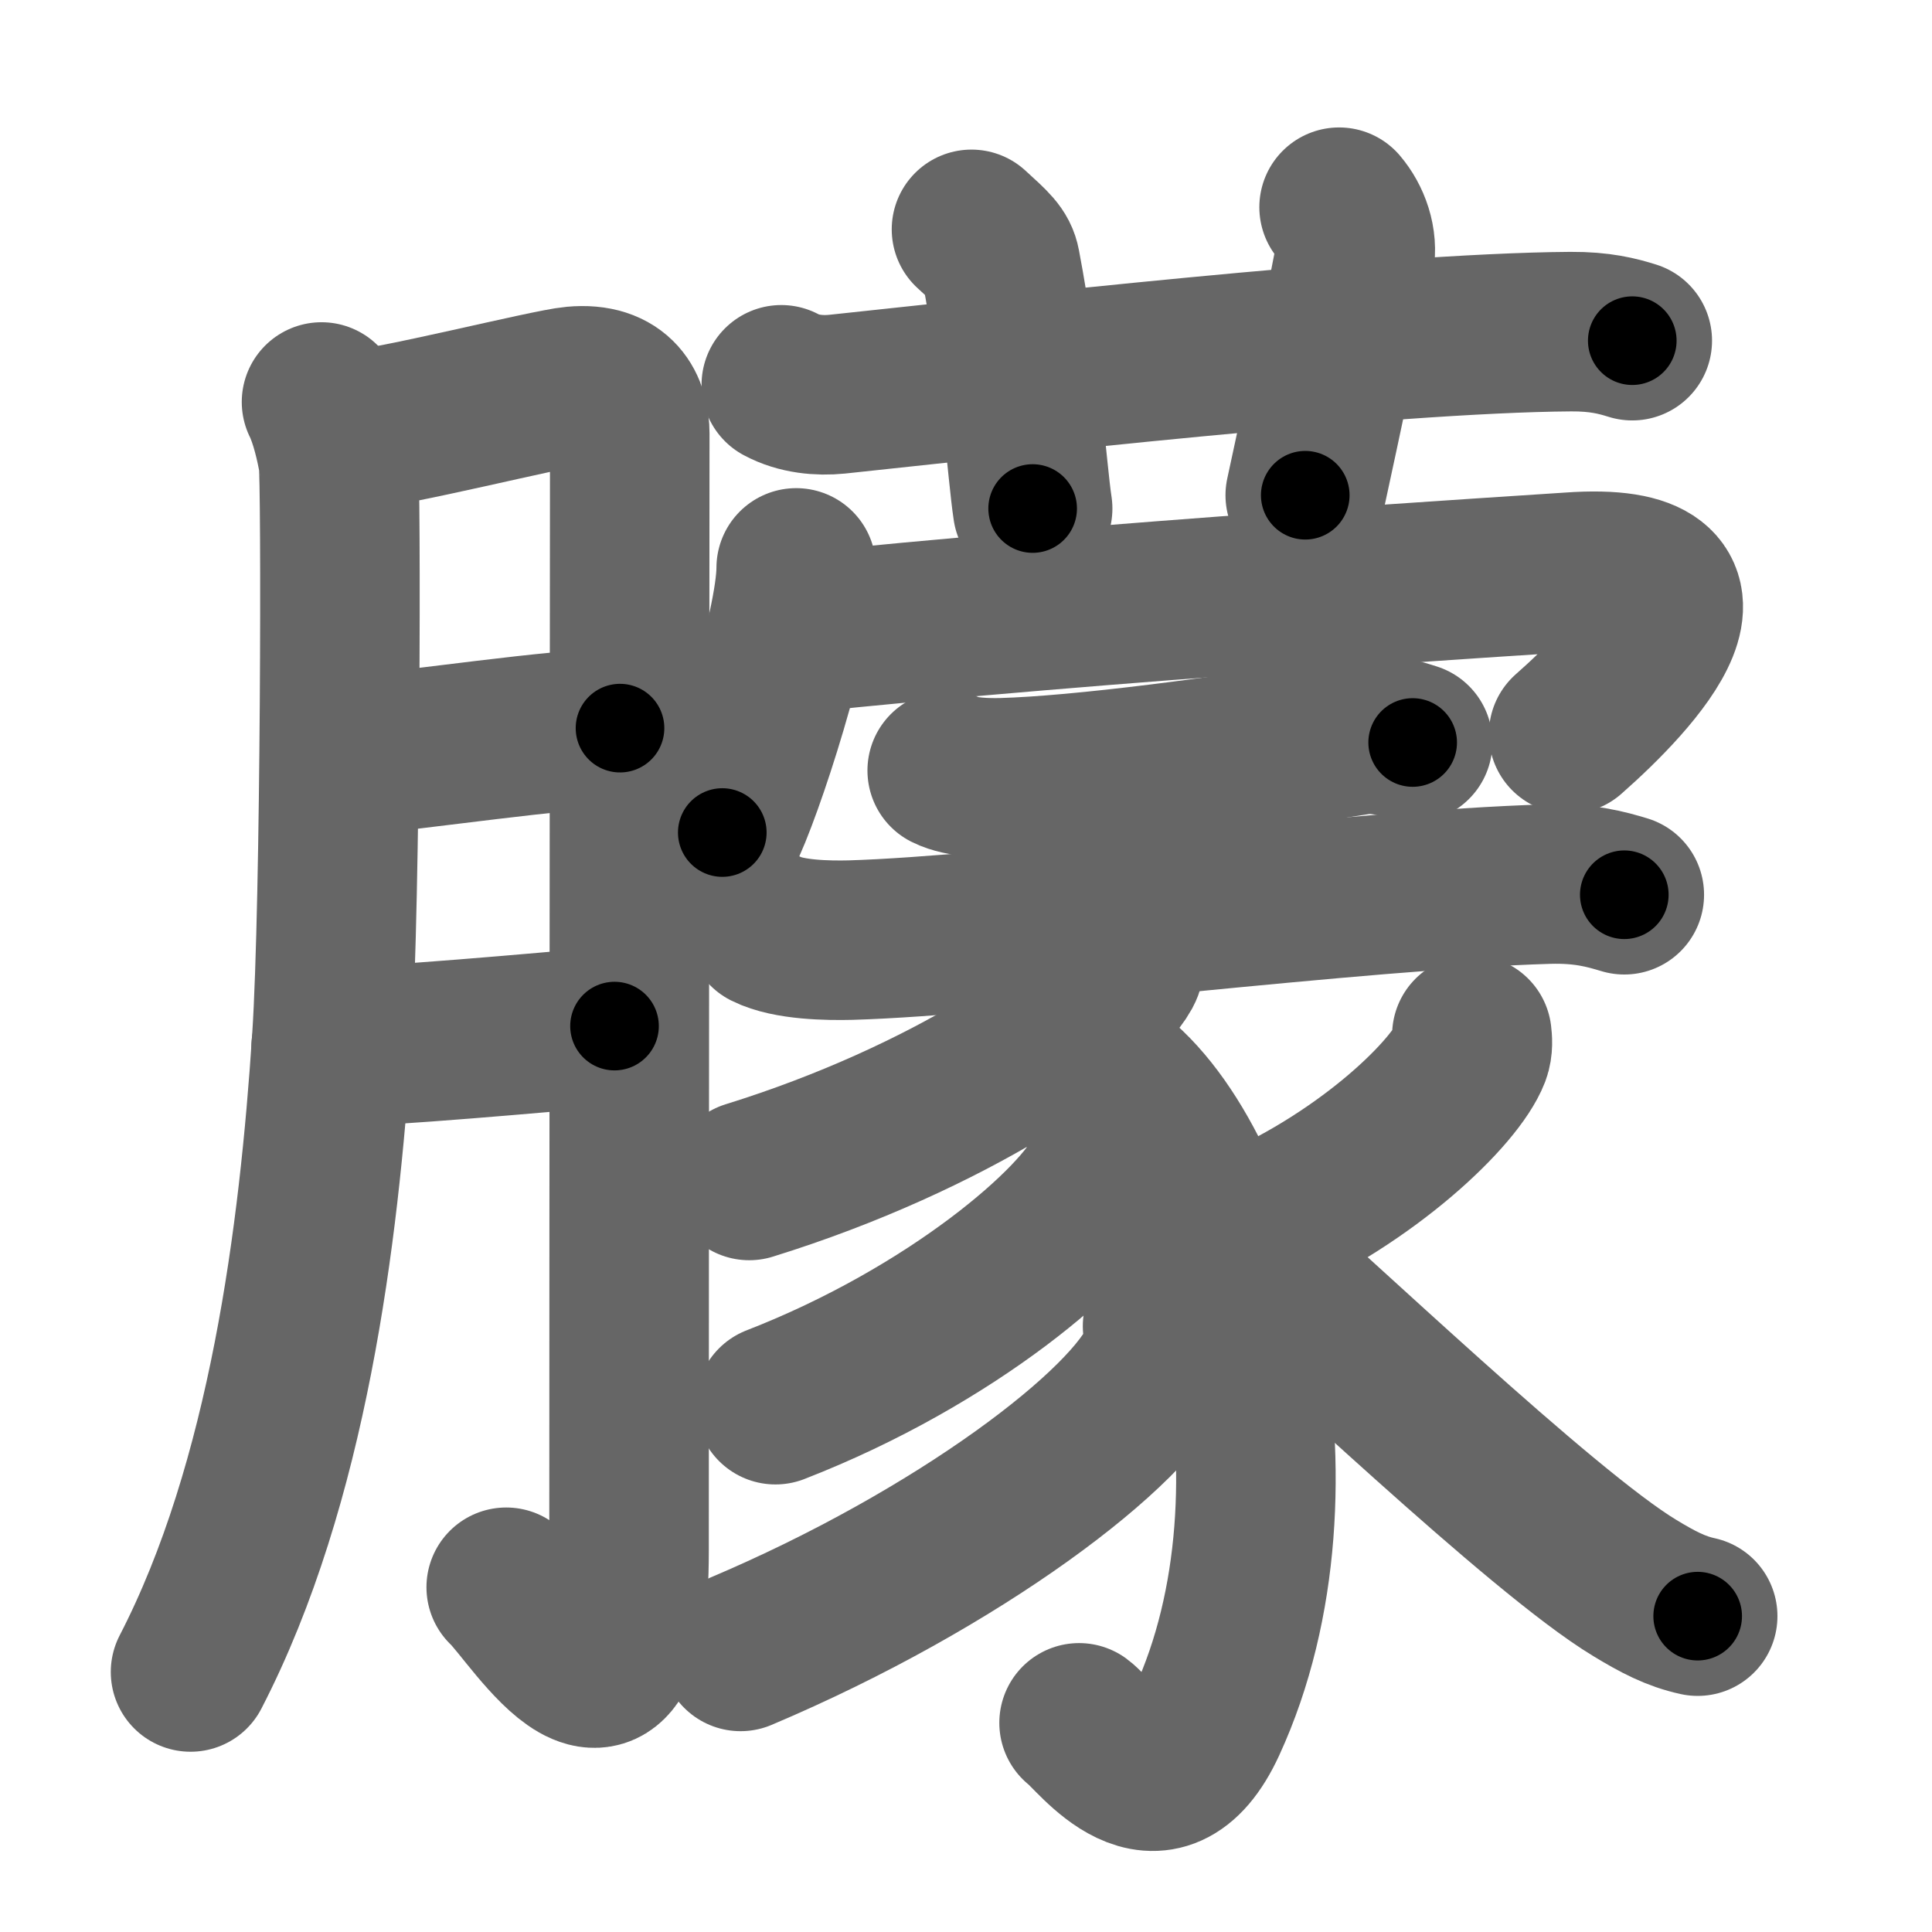 <svg xmlns="http://www.w3.org/2000/svg" width="109" height="109" viewBox="0 0 109 109" id="6726"><g fill="none" stroke="#666" stroke-width="9" stroke-linecap="round" stroke-linejoin="round"><g><g><path d="M18.14,22.68c0.47,0.95,0.79,2.38,0.95,3.3c0.16,0.92,0.14,24.9-0.37,32.63c-0.72,11-2.47,25.08-7.97,35.72" /><path d="M20.03,24.25c1.89-0.06,10.94-2.34,12.35-2.46c2.52-0.23,3.15,1.31,3.15,2.67c0,3.23-0.04,44.72-0.04,63.05c0,12.61-5.32,3.55-6.93,2.04" /><path d="M19.6,42.65c4.15-0.35,11.74-1.54,15.38-1.57" /><path d="M18.68,59.09c3.42-0.08,11.35-0.78,15.99-1.2" /></g><g><g><path d="M44.08,21.71c0.99,0.53,2.14,0.63,3.14,0.53c9.11-0.96,30.9-3.46,41.4-3.53c1.65-0.01,2.64,0.25,3.47,0.51" /><path d="M54.81,12.94c1.15,1.05,1.52,1.37,1.64,2.01c1.15,6.04,1.48,11.54,1.81,13.74" /><path d="M75.55,11.69c0.64,0.75,1.07,1.89,0.86,2.99c-0.64,3.36-1.84,8.97-2.77,13.26" /></g><g><g><path d="M44.92,32.04c0,3.38-3,12.68-4.17,14.93" /><path d="M44.68,35.76c17.07-1.82,42.42-3.37,43.92-3.48c9.77-0.7,3.56,5.91-0.1,9.13" /></g><path d="M53.44,43.47c0.81,0.41,2.29,0.43,3.1,0.41c4.43-0.12,12.56-1.19,19.95-2.39c1.34-0.22,2.54,0.19,3.21,0.4" /><g><path d="M43.26,52.42c1.23,0.62,3.48,0.65,4.72,0.62c8.42-0.24,28.47-2.84,39.35-3.16c2.05-0.06,3.28,0.29,4.31,0.6" /><path d="M63.43,53.5c0.06,0.31,0.12,0.8-0.12,1.24c-1.44,2.61-9.72,8.35-21.04,11.86" /><path d="M62.33,60.36c6.94,4.68,11.87,23.51,5.75,36.8c-2.7,5.86-6.29,0.7-7.2,0.04" /><path d="M62.42,64.78c0.05,0.34,0.11,0.88-0.1,1.37c-1.27,2.88-8.58,9.22-18.57,13.1" /><path d="M65.59,74.82c0.06,0.46,0.14,1.18-0.13,1.83c-1.57,3.87-11.38,11.32-23.68,16.52" /><path d="M83.04,58.4c0.03,0.25,0.07,0.66-0.07,1.03c-0.84,2.17-5.68,6.92-12.29,9.83" /><path d="M70.38,70.93c3.38,2.78,16.6,15.5,21.85,18.66c1.3,0.79,2.31,1.32,3.55,1.59" /></g></g></g></g></g><g fill="none" stroke="#000" stroke-width="5" stroke-linecap="round" stroke-linejoin="round"><g><g><path d="M18.14,22.68c0.47,0.95,0.79,2.38,0.95,3.3c0.16,0.92,0.14,24.9-0.37,32.63c-0.72,11-2.47,25.08-7.97,35.72" stroke-dasharray="72.929" stroke-dashoffset="72.929"><animate attributeName="stroke-dashoffset" values="72.929;72.929;0" dur="0.548s" fill="freeze" begin="0s;6726.click" /></path><path d="M20.03,24.25c1.89-0.06,10.94-2.34,12.35-2.46c2.52-0.23,3.15,1.31,3.15,2.67c0,3.23-0.04,44.72-0.04,63.05c0,12.61-5.32,3.55-6.93,2.04" stroke-dasharray="94.704" stroke-dashoffset="94.704"><animate attributeName="stroke-dashoffset" values="94.704" fill="freeze" begin="6726.click" /><animate attributeName="stroke-dashoffset" values="94.704;94.704;0" keyTimes="0;0.435;1" dur="1.26s" fill="freeze" begin="0s;6726.click" /></path><path d="M19.6,42.65c4.15-0.35,11.74-1.54,15.38-1.57" stroke-dasharray="15.466" stroke-dashoffset="15.466"><animate attributeName="stroke-dashoffset" values="15.466" fill="freeze" begin="6726.click" /><animate attributeName="stroke-dashoffset" values="15.466;15.466;0" keyTimes="0;0.89;1" dur="1.415s" fill="freeze" begin="0s;6726.click" /></path><path d="M18.68,59.09c3.42-0.08,11.35-0.78,15.99-1.2" stroke-dasharray="16.038" stroke-dashoffset="16.038"><animate attributeName="stroke-dashoffset" values="16.038" fill="freeze" begin="6726.click" /><animate attributeName="stroke-dashoffset" values="16.038;16.038;0" keyTimes="0;0.898;1" dur="1.575s" fill="freeze" begin="0s;6726.click" /></path></g><g><g><path d="M44.08,21.71c0.99,0.53,2.14,0.63,3.14,0.53c9.11-0.96,30.9-3.46,41.4-3.53c1.65-0.01,2.64,0.25,3.47,0.51" stroke-dasharray="48.318" stroke-dashoffset="48.318"><animate attributeName="stroke-dashoffset" values="48.318" fill="freeze" begin="6726.click" /><animate attributeName="stroke-dashoffset" values="48.318;48.318;0" keyTimes="0;0.765;1" dur="2.058s" fill="freeze" begin="0s;6726.click" /></path><path d="M54.81,12.94c1.15,1.05,1.52,1.37,1.64,2.01c1.15,6.04,1.48,11.54,1.81,13.74" stroke-dasharray="16.506" stroke-dashoffset="16.506"><animate attributeName="stroke-dashoffset" values="16.506" fill="freeze" begin="6726.click" /><animate attributeName="stroke-dashoffset" values="16.506;16.506;0" keyTimes="0;0.926;1" dur="2.223s" fill="freeze" begin="0s;6726.click" /></path><path d="M75.55,11.69c0.64,0.75,1.07,1.89,0.86,2.99c-0.64,3.36-1.84,8.97-2.77,13.26" stroke-dasharray="16.76" stroke-dashoffset="16.76"><animate attributeName="stroke-dashoffset" values="16.76" fill="freeze" begin="6726.click" /><animate attributeName="stroke-dashoffset" values="16.76;16.76;0" keyTimes="0;0.93;1" dur="2.391s" fill="freeze" begin="0s;6726.click" /></path></g><g><g><path d="M44.92,32.04c0,3.38-3,12.68-4.17,14.93" stroke-dasharray="15.566" stroke-dashoffset="15.566"><animate attributeName="stroke-dashoffset" values="15.566" fill="freeze" begin="6726.click" /><animate attributeName="stroke-dashoffset" values="15.566;15.566;0" keyTimes="0;0.939;1" dur="2.547s" fill="freeze" begin="0s;6726.click" /></path><path d="M44.68,35.76c17.07-1.82,42.42-3.37,43.92-3.48c9.77-0.7,3.56,5.91-0.1,9.13" stroke-dasharray="59.416" stroke-dashoffset="59.416"><animate attributeName="stroke-dashoffset" values="59.416" fill="freeze" begin="6726.click" /><animate attributeName="stroke-dashoffset" values="59.416;59.416;0" keyTimes="0;0.811;1" dur="3.141s" fill="freeze" begin="0s;6726.click" /></path></g><path d="M53.44,43.47c0.81,0.41,2.29,0.43,3.1,0.41c4.43-0.12,12.56-1.19,19.95-2.39c1.34-0.22,2.54,0.19,3.21,0.4" stroke-dasharray="26.525" stroke-dashoffset="26.525"><animate attributeName="stroke-dashoffset" values="26.525" fill="freeze" begin="6726.click" /><animate attributeName="stroke-dashoffset" values="26.525;26.525;0" keyTimes="0;0.922;1" dur="3.406s" fill="freeze" begin="0s;6726.click" /></path><g><path d="M43.26,52.42c1.23,0.62,3.48,0.65,4.72,0.62c8.42-0.24,28.47-2.84,39.35-3.16c2.05-0.06,3.28,0.29,4.31,0.6" stroke-dasharray="48.657" stroke-dashoffset="48.657"><animate attributeName="stroke-dashoffset" values="48.657" fill="freeze" begin="6726.click" /><animate attributeName="stroke-dashoffset" values="48.657;48.657;0" keyTimes="0;0.875;1" dur="3.893s" fill="freeze" begin="0s;6726.click" /></path><path d="M63.43,53.5c0.06,0.31,0.12,0.8-0.12,1.24c-1.44,2.61-9.72,8.35-21.04,11.86" stroke-dasharray="25.738" stroke-dashoffset="25.738"><animate attributeName="stroke-dashoffset" values="25.738" fill="freeze" begin="6726.click" /><animate attributeName="stroke-dashoffset" values="25.738;25.738;0" keyTimes="0;0.938;1" dur="4.15s" fill="freeze" begin="0s;6726.click" /></path><path d="M62.33,60.36c6.94,4.68,11.87,23.51,5.75,36.8c-2.7,5.86-6.29,0.7-7.2,0.04" stroke-dasharray="48.928" stroke-dashoffset="48.928"><animate attributeName="stroke-dashoffset" values="48.928" fill="freeze" begin="6726.click" /><animate attributeName="stroke-dashoffset" values="48.928;48.928;0" keyTimes="0;0.895;1" dur="4.639s" fill="freeze" begin="0s;6726.click" /></path><path d="M62.42,64.78c0.05,0.34,0.11,0.88-0.1,1.37c-1.27,2.88-8.58,9.22-18.57,13.1" stroke-dasharray="24.462" stroke-dashoffset="24.462"><animate attributeName="stroke-dashoffset" values="24.462" fill="freeze" begin="6726.click" /><animate attributeName="stroke-dashoffset" values="24.462;24.462;0" keyTimes="0;0.95;1" dur="4.884s" fill="freeze" begin="0s;6726.click" /></path><path d="M65.59,74.82c0.06,0.46,0.14,1.18-0.13,1.83c-1.57,3.87-11.38,11.32-23.68,16.52" stroke-dasharray="31.134" stroke-dashoffset="31.134"><animate attributeName="stroke-dashoffset" values="31.134" fill="freeze" begin="6726.click" /><animate attributeName="stroke-dashoffset" values="31.134;31.134;0" keyTimes="0;0.94;1" dur="5.195s" fill="freeze" begin="0s;6726.click" /></path><path d="M83.04,58.4c0.03,0.25,0.07,0.66-0.07,1.03c-0.84,2.17-5.68,6.92-12.29,9.83" stroke-dasharray="17.034" stroke-dashoffset="17.034"><animate attributeName="stroke-dashoffset" values="17.034" fill="freeze" begin="6726.click" /><animate attributeName="stroke-dashoffset" values="17.034;17.034;0" keyTimes="0;0.968;1" dur="5.365s" fill="freeze" begin="0s;6726.click" /></path><path d="M70.38,70.93c3.38,2.78,16.6,15.5,21.85,18.66c1.3,0.79,2.31,1.32,3.55,1.59" stroke-dasharray="32.668" stroke-dashoffset="32.668"><animate attributeName="stroke-dashoffset" values="32.668" fill="freeze" begin="6726.click" /><animate attributeName="stroke-dashoffset" values="32.668;32.668;0" keyTimes="0;0.943;1" dur="5.692s" fill="freeze" begin="0s;6726.click" /></path></g></g></g></g></g></svg>